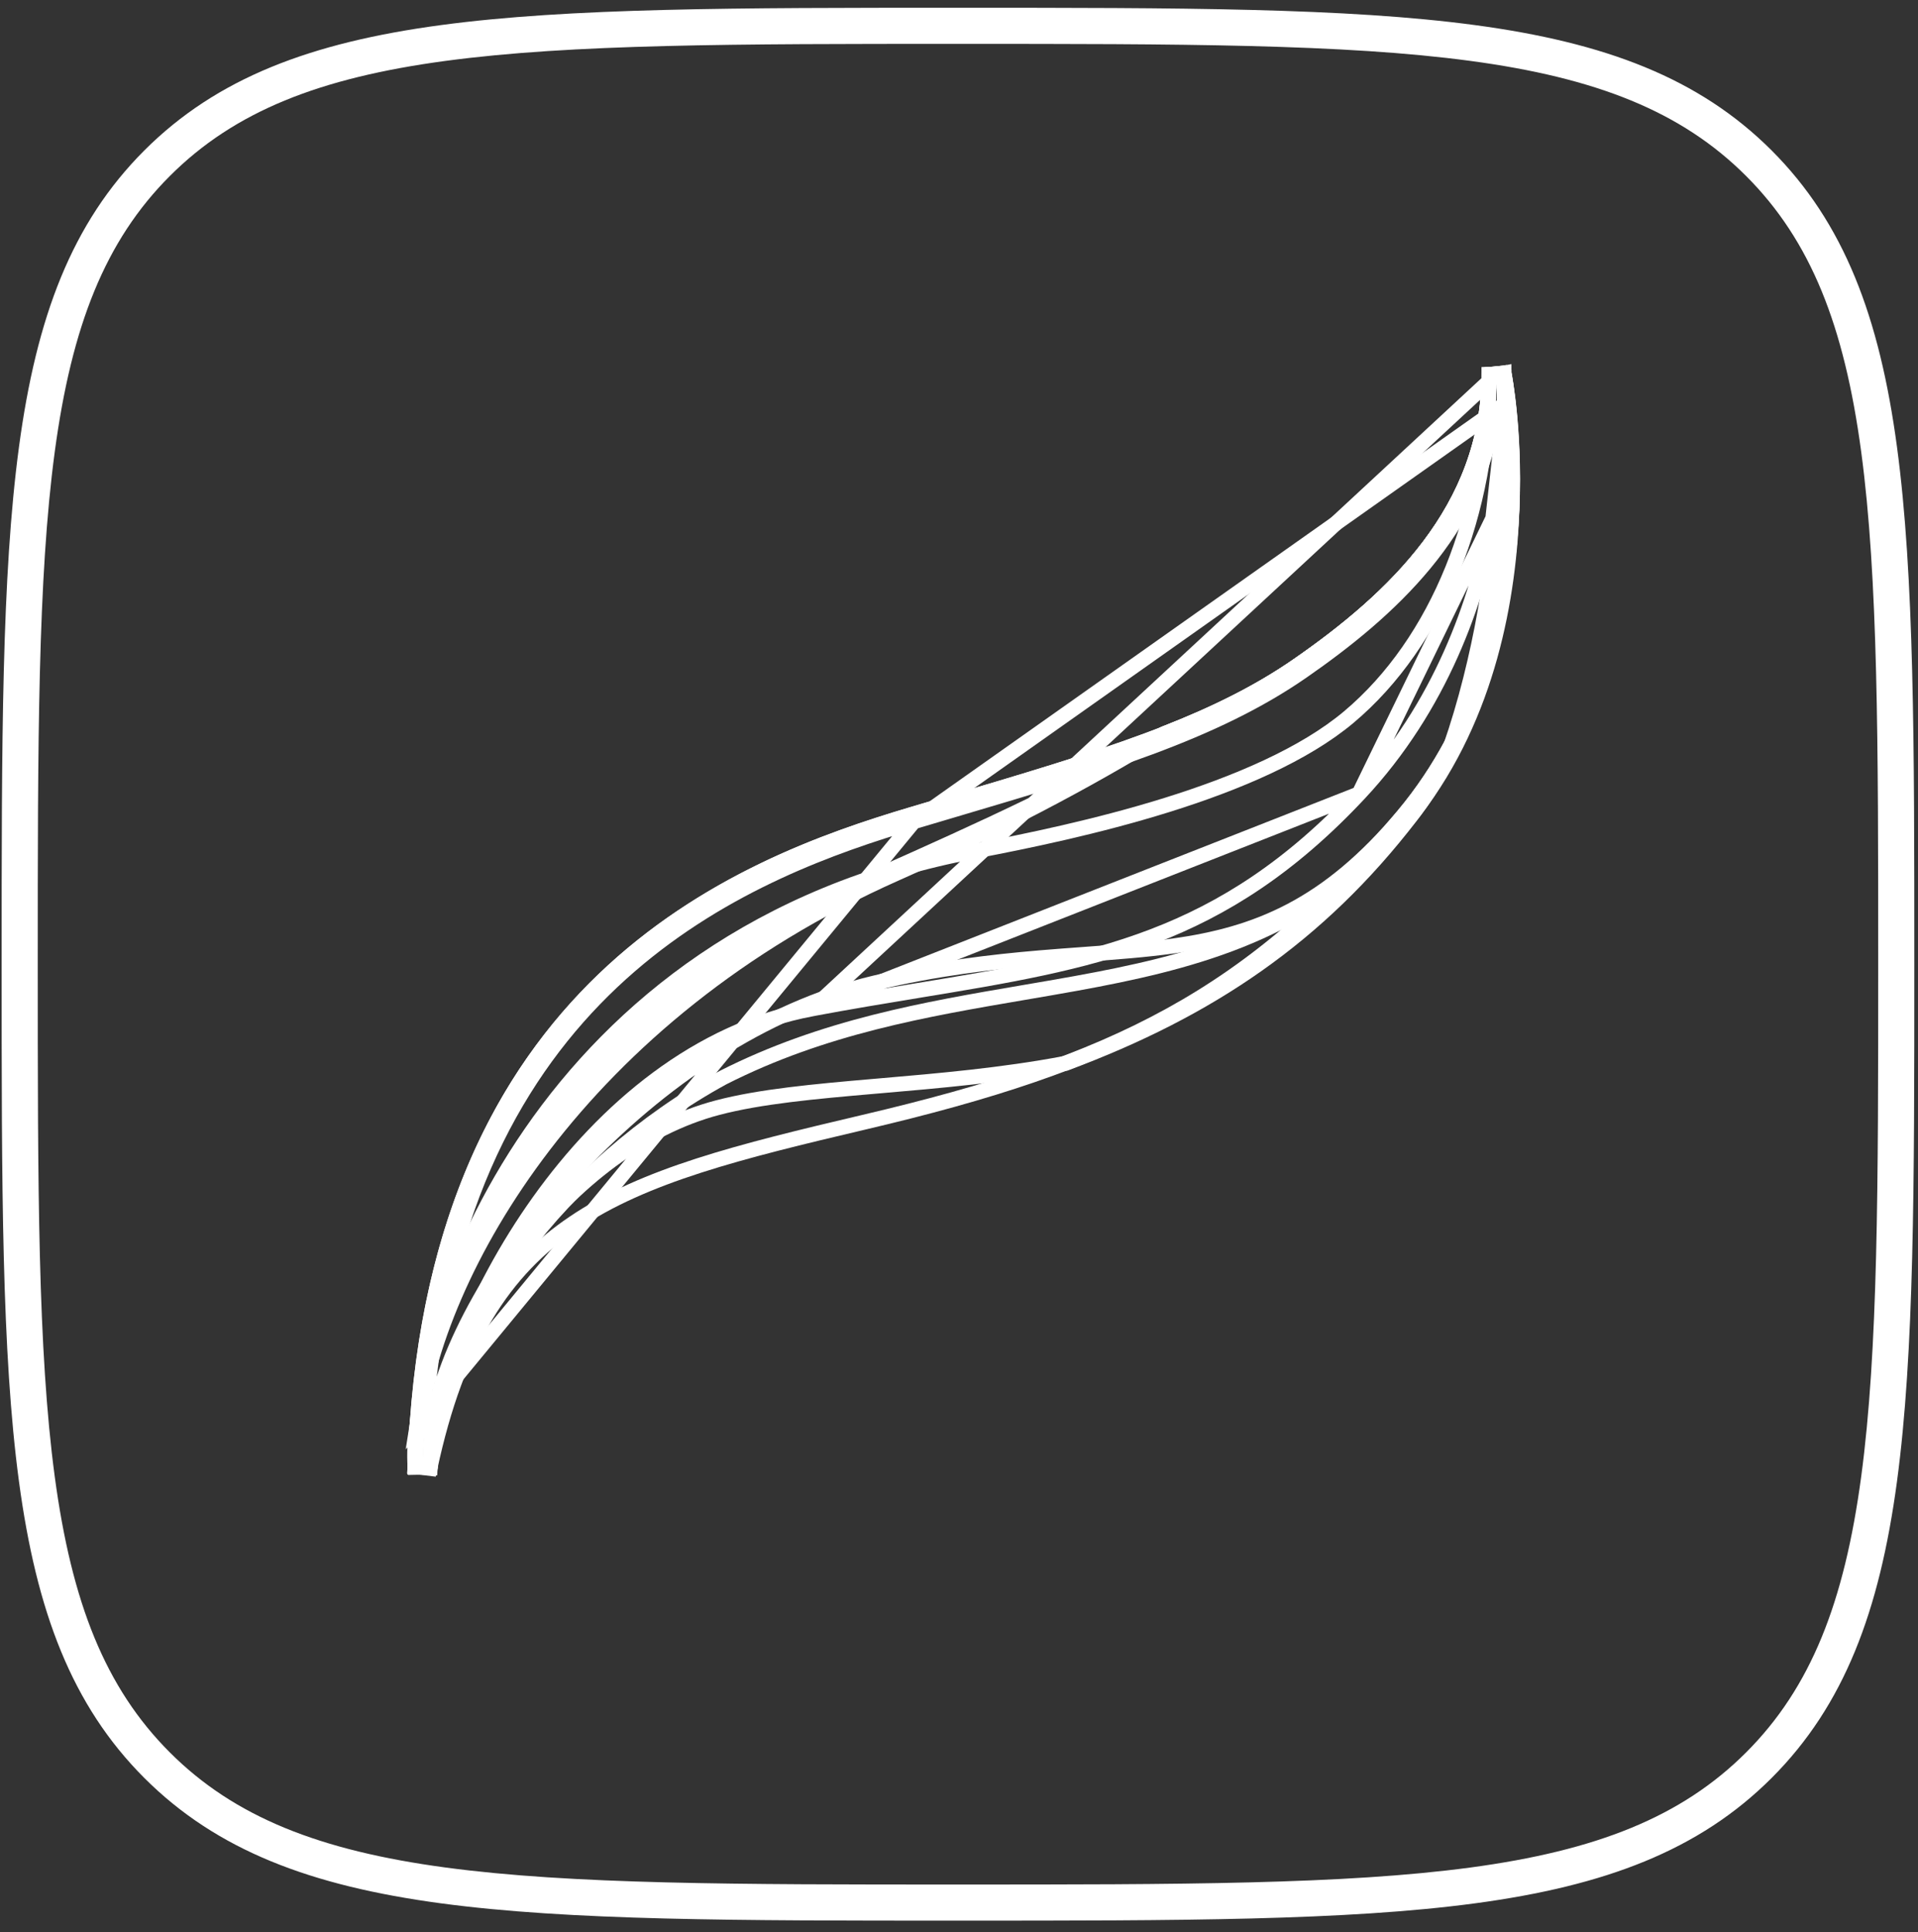 <svg width="139" height="140" viewBox="0 0 139 140" fill="none" xmlns="http://www.w3.org/2000/svg">
<rect x="0" y="0" width="139" height="140" fill="#333333" stroke="none"/>
<path fill-rule="evenodd" clip-rule="evenodd" d="M32.29 4.413C23.177 5.638 17.003 8.059 12.309 12.754C7.614 17.448 5.194 23.623 3.968 32.738C2.738 41.89 2.736 53.808 2.736 69.871C2.736 85.938 2.738 97.855 3.968 107.006C5.194 116.12 7.614 122.293 12.309 126.988C17.003 131.682 23.178 134.103 32.293 135.328C41.445 136.558 53.363 136.561 69.426 136.561C85.493 136.561 97.41 136.558 106.562 135.328C115.675 134.103 121.849 131.683 126.543 126.988C131.238 122.293 133.658 116.118 134.883 107.004C136.114 97.852 136.116 85.934 136.116 69.871C136.116 53.804 136.114 41.886 134.883 32.735C133.658 23.622 131.238 17.448 126.543 12.754C121.849 8.059 115.673 5.638 106.559 4.413C97.407 3.183 85.489 3.18 69.426 3.18C53.359 3.18 41.441 3.183 32.29 4.413ZM69.321 0.563H69.426H69.531C85.469 0.563 97.561 0.563 106.907 1.82C116.312 3.084 123.132 5.641 128.394 10.903C133.655 16.165 136.213 22.983 137.477 32.387C138.733 41.732 138.733 53.825 138.733 69.765V69.871V69.976C138.733 85.913 138.733 98.006 137.477 107.352C136.213 116.757 133.656 123.576 128.394 128.838C123.132 134.1 116.314 136.658 106.91 137.922C97.565 139.178 85.472 139.178 69.531 139.178H69.426H69.321C53.383 139.178 41.291 139.178 31.945 137.922C22.54 136.658 15.72 134.1 10.458 128.838C5.196 123.577 2.639 116.759 1.375 107.355C0.119 98.01 0.119 85.917 0.119 69.976L0.119 69.871L0.119 69.765C0.119 53.828 0.119 41.736 1.375 32.389C2.639 22.985 5.196 16.165 10.458 10.903C15.72 5.641 22.538 3.084 31.942 1.82C41.287 0.563 53.38 0.563 69.321 0.563Z" fill="white"/>
<path d="M30.079 106.276L31.151 106.407C33.124 97.206 36.52 92.034 41.586 88.612C46.702 85.158 53.568 83.448 62.628 81.317C71.68 79.193 78.706 76.924 84.846 73.536C90.992 70.144 96.222 65.645 101.705 59.095L101.705 59.095C107.251 52.465 109.065 44.434 109.502 38.097C109.721 34.925 109.596 32.165 109.416 30.197C109.326 29.212 109.222 28.424 109.14 27.881C109.099 27.61 109.064 27.399 109.039 27.256C109.026 27.184 109.016 27.129 109.009 27.091L109 27.048L108.998 27.036L108.998 27.033L108.997 27.032C108.997 27.032 108.997 27.032 108.466 27.138L108.997 27.032L107.924 27.138C107.924 36.94 100.962 43.439 94.078 48.209C87.739 52.603 79.788 54.958 68.627 58.264C67.791 58.512 66.936 58.765 66.063 59.025C59.8 60.888 51.062 63.973 43.76 70.973C36.441 77.988 30.613 88.887 30.079 106.276Z" stroke="white" stroke-width="1.084"/>
<path d="M30.074 106.318L31.158 106.324C31.19 105.433 31.234 104.575 31.288 103.728L30.208 103.636C30.108 104.567 30.052 105.466 30.074 106.318Z" stroke="white" stroke-width="1.084"/>
<path d="M77.18 77.062L77.226 77.054L77.269 77.037C87.648 73.163 95.547 67.844 102.237 59.156C103.13 58.006 103.91 56.791 104.599 55.535L104.617 55.502L104.631 55.467C107.113 48.913 108.2 41.824 108.669 36.387C108.904 33.666 108.985 31.352 109.006 29.717C109.017 28.899 109.013 28.252 109.007 27.807C109.003 27.585 108.999 27.413 108.996 27.297C108.995 27.239 108.993 27.194 108.992 27.164L108.991 27.13L108.991 27.121L108.991 27.118L108.991 27.117C108.991 27.117 108.991 27.117 108.449 27.138L108.991 27.117L107.907 27.138C107.907 36.94 100.945 43.439 94.061 48.21C91.233 50.167 88.063 51.732 84.419 53.153L84.374 53.171L84.332 53.196C78.675 56.677 72.165 60.085 64.932 63.299L64.932 63.299C41.99 73.494 31.465 92.141 30.207 103.624L30.206 103.636L30.205 103.649C30.15 104.516 30.107 105.384 30.073 106.273L31.156 106.336C31.55 101.287 34.023 95.475 37.794 90.558C41.565 85.641 46.583 81.684 52.008 80.265L52.008 80.265C55.089 79.455 58.995 79.097 63.354 78.72C63.513 78.707 63.672 78.693 63.832 78.679C68.042 78.316 72.63 77.921 77.18 77.062Z" stroke="white" stroke-width="1.084"/>
<path d="M66.219 59.545C54.575 63.01 34.625 70.632 31.118 99.634C30.712 100.854 30.416 102.036 30.24 103.162L66.219 59.545ZM66.219 59.545C67.093 59.285 67.948 59.032 68.786 58.783C79.922 55.485 87.957 53.104 94.377 48.655C100.649 44.308 107.146 38.429 108.282 29.821L66.219 59.545ZM30.082 106.331L31.165 106.31C31.197 105.289 31.25 104.287 31.315 103.305C32.179 97.815 36.109 90.757 41.908 84.569C47.708 78.38 55.309 73.137 63.416 71.224C67.897 70.17 71.82 69.709 75.364 69.408C76.465 69.314 77.536 69.236 78.577 69.16C80.868 68.992 83.019 68.835 85.053 68.548C88.029 68.128 90.81 67.427 93.543 65.989C96.278 64.552 98.937 62.394 101.696 59.095C107.248 52.465 109.061 44.434 109.497 38.097C109.715 34.925 109.589 32.165 109.408 30.196C109.317 29.212 109.213 28.424 109.131 27.881C109.09 27.61 109.055 27.399 109.029 27.255C109.017 27.183 109.007 27.128 108.999 27.091L108.991 27.048L108.989 27.036L108.988 27.033L108.988 27.032C108.988 27.032 108.988 27.031 108.456 27.138L108.988 27.031L107.914 27.138C107.914 36.94 100.952 43.439 94.069 48.209C87.723 52.607 79.772 54.963 68.595 58.274C67.769 58.519 66.926 58.769 66.065 59.025L66.064 59.025C59.988 60.833 51.586 63.789 44.424 70.35C37.25 76.923 31.363 87.074 30.236 103.186C30.07 104.291 30.014 105.351 30.082 106.331Z" stroke="white" stroke-width="1.084"/>
<path d="M108.449 27.138L108.989 27.097L107.907 27.138C107.907 36.94 100.945 43.439 94.061 48.21L94.061 48.21C91.223 50.177 88.053 51.732 84.419 53.153L84.373 53.171L84.332 53.196C78.689 56.669 70.869 60.227 63.61 63.452L63.61 63.452C40.647 73.656 31.462 92.163 30.207 103.624L30.206 103.636L30.205 103.648C30.15 104.505 30.107 105.373 30.073 106.274L31.156 106.336C31.55 101.272 34.295 93.729 39.065 87.053C43.833 80.381 50.562 74.657 58.873 73.098L108.449 27.138ZM108.449 27.138C108.989 27.097 108.989 27.097 108.989 27.098M108.449 27.138L108.989 27.098M98.49 57.524L98.49 57.524C88.532 68.151 79.281 69.675 66.542 71.773C64.121 72.171 61.575 72.591 58.873 73.098L98.49 57.524ZM98.49 57.524C104.427 51.181 107.048 43.569 108.187 37.565M98.49 57.524L108.187 37.565M108.187 37.565C108.757 34.561 108.958 31.95 109.016 30.089M108.187 37.565L109.016 30.089M109.016 30.089C109.046 29.159 109.039 28.415 109.025 27.901M109.016 30.089L109.025 27.901M109.025 27.901C109.018 27.645 109.009 27.445 109.002 27.31M109.025 27.901L109.002 27.31M109.002 27.31C108.999 27.242 108.996 27.19 108.993 27.154M109.002 27.31L108.993 27.154M108.993 27.154L108.991 27.113M108.993 27.154L108.991 27.113M108.991 27.113L108.99 27.102M108.991 27.113L108.99 27.102M108.99 27.102L108.99 27.099M108.99 27.102L108.99 27.099M108.99 27.099L108.989 27.098M108.99 27.099L108.989 27.098" stroke="white" stroke-width="1.084"/>
<path d="M30.074 106.318L31.158 106.324C31.19 105.433 31.234 104.575 31.288 103.728L30.208 103.636C30.108 104.567 30.052 105.466 30.074 106.318Z" stroke="white" stroke-width="1.084"/>
<path d="M37.735 90.792C41.507 85.772 46.626 81.241 52.396 78.09C59.663 74.401 67.063 73.138 74.207 71.919C75.462 71.705 76.708 71.492 77.944 71.268C86.195 69.772 93.981 67.759 100.35 61.257C106.717 54.755 108.864 46.175 109.433 39.272C109.718 35.815 109.609 32.762 109.428 30.573C109.338 29.477 109.23 28.597 109.144 27.989C109.101 27.685 109.063 27.448 109.037 27.287C109.023 27.207 109.012 27.145 109.005 27.103L108.996 27.055L108.994 27.042L108.993 27.038L108.993 27.037C108.993 27.037 108.993 27.037 108.46 27.138L108.993 27.037L107.918 27.138C107.918 37.113 104.235 46.511 97.746 51.965C94.516 54.678 89.623 56.755 84.561 58.334C79.513 59.908 74.358 60.968 70.643 61.677C54.945 64.629 44.732 73.043 38.484 82.089C32.249 91.116 29.95 100.79 30.084 106.317L31.167 106.346C31.555 101.301 33.958 95.819 37.735 90.792Z" stroke="white" stroke-width="1.084"/>
</svg>
